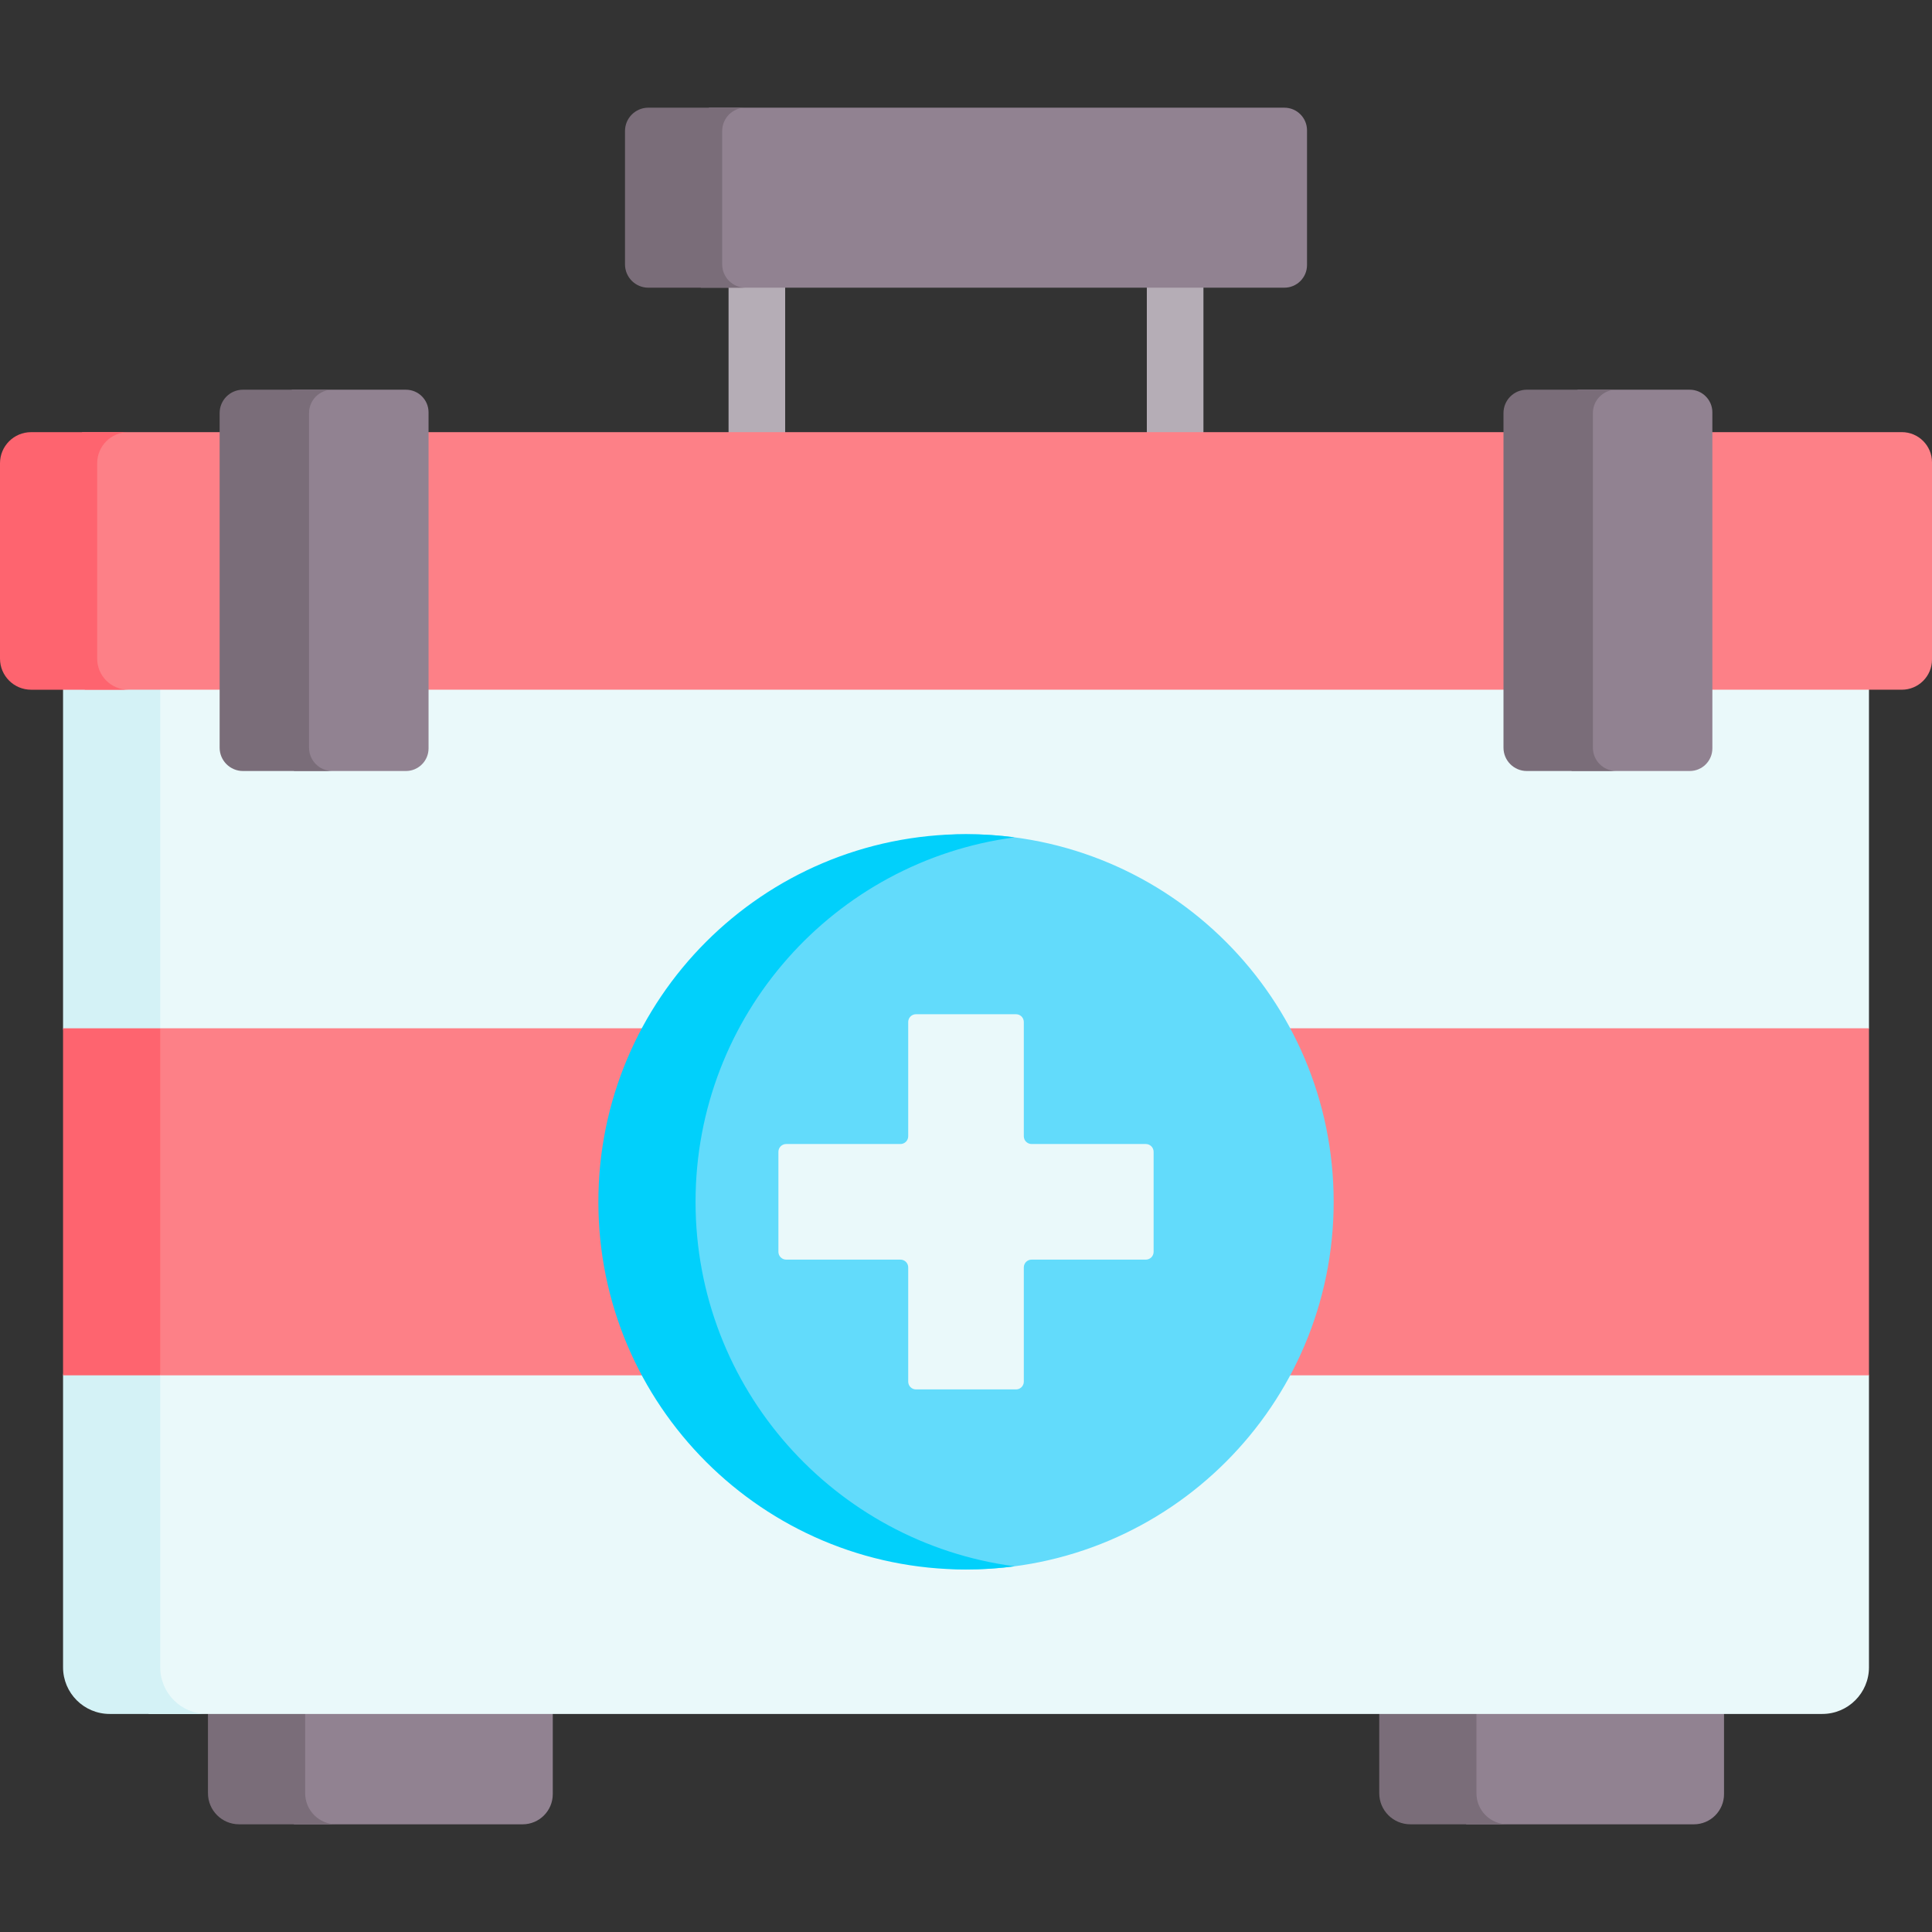 <svg id="Capa_1" enable-background="new 0 0 511.952 511.952" height="512" viewBox="0 0 511.952 511.952" width="512" xmlns="http://www.w3.org/2000/svg"><rect x="0" y="0" width="511.952" height="511.952" fill="#333333" stroke="none"/><g><path d="m138.477 483.419h-60.566l-22.797-43.532h91.363v35.532c0 4.418-3.582 8-8 8z" fill="#918291"/><path d="m448.843 483.419h-60.302l-23.061-43.532h91.363v35.532c0 4.418-3.582 8-8 8z" fill="#918291"/><path d="m399.474 483.415h-25.752c-4.553 0-8.241-3.688-8.241-8.241v-35.29h25.752v35.29c0 4.553 3.688 8.241 8.241 8.241z" fill="#7a6d79"/><path d="m89.102 483.415h-25.752c-4.543 0-8.241-3.688-8.241-8.241v-35.29h25.752v35.29c0 4.553 3.698 8.241 8.241 8.241z" fill="#7a6d79"/><path d="m495.25 160.733v111.753l-17.231 45.977 17.231 45.977v77.369c0 6.819-5.542 12.361-12.361 12.361h-443.522l-22.659-293.437z" fill="#eaf9fa"/><path d="m200.558 131c-4.142 0-7.5-3.358-7.5-7.5v-54.012c0-4.142 3.358-7.5 7.5-7.5s7.5 3.358 7.5 7.5v54.012c0 4.142-3.358 7.5-7.5 7.5z" fill="#b5adb6"/><path d="m311.394 131c-4.143 0-7.5-3.358-7.5-7.5v-54.012c0-4.142 3.357-7.5 7.5-7.5s7.5 3.358 7.5 7.5v54.012c0 4.142-3.357 7.5-7.5 7.5z" fill="#b5adb6"/><path d="m54.821 454.171h-25.752c-6.829 0-12.361-5.542-12.361-12.361v-77.369l7.138-45.977-7.138-45.977v-111.754h25.752v111.753l-6.695 42.316 6.695 49.639v77.369c0 6.819 5.531 12.361 12.361 12.361z" fill="#d4f2f6"/><path d="m495.25 272.486v91.955h-452.79l-12.876-64.508 12.876-27.447z" fill="#fd8087"/><path d="m16.708 272.486h25.752v91.955h-25.752z" fill="#fe646f"/><path d="m503.952 182.764h-481.476l-8.152-34.659 7.435-33.595h482.193c4.418 0 8 3.582 8 8v52.254c0 4.418-3.582 8-8 8z" fill="#fd8087"/><path d="m33.992 182.767h-25.751c-4.543 0-8.241-3.688-8.241-8.241v-51.772c0-4.553 3.698-8.241 8.241-8.241h25.752c-4.543 0-8.241 3.688-8.241 8.241v51.772c0 4.553 3.698 8.241 8.24 8.241z" fill="#fe646f"/><path d="m340.341 76.233h-154.626l-5.609-23.848 7.761-23.848h152.474c3.314 0 6 2.686 6 6v35.697c0 3.312-2.686 5.999-6 5.999z" fill="#918291"/><path d="m197.548 76.236h-25.752c-3.409 0-6.18-2.771-6.18-6.18v-35.342c0-3.41 2.771-6.18 6.18-6.18h25.752c-3.409 0-6.18 2.771-6.18 6.18v35.342c-.001 3.409 2.77 6.18 6.18 6.18z" fill="#7a6d79"/><path d="m107.559 204.306h-29.648l-7.826-52.482 7.239-48.555h30.235c3.314 0 6 2.686 6 6v89.037c0 3.314-2.686 6-6 6z" fill="#918291"/><path d="m447.753 204.306h-31.299l-10.174-53.33 11.739-47.707h29.733c3.314 0 6 2.686 6 6v89.037c.001 3.314-2.685 6-5.999 6z" fill="#918291"/><path d="m353.402 318.465c0 53.806-43.618 97.424-97.424 97.424s-85.524-72.913-85.524-97.425c0-30.27 31.718-97.422 85.524-97.422s97.424 43.617 97.424 97.423z" fill="#62dbfb"/><path d="m268.85 415.049c-4.213.556-8.508.845-12.876.845-53.801 0-97.414-43.624-97.414-97.425 0-53.811 43.613-97.425 97.414-97.425 4.368 0 8.663.288 12.876.845-47.713 6.294-84.538 47.136-84.538 96.58-.001 49.433 36.825 90.276 84.538 96.58z" fill="#01d0fb"/><path d="m303.631 303.148h-30.275c-1.138 0-2.06-.922-2.06-2.06v-30.275c0-1.138-.922-2.06-2.06-2.06h-26.513c-1.138 0-2.06.922-2.06 2.06v30.275c0 1.138-.922 2.06-2.06 2.06h-30.275c-1.138 0-2.06.922-2.06 2.06v26.513c0 1.138.922 2.06 2.06 2.06h30.275c1.138 0 2.06.922 2.06 2.06v30.275c0 1.138.922 2.06 2.06 2.06h26.513c1.138 0 2.06-.922 2.06-2.06v-30.275c0-1.138.922-2.06 2.06-2.06h30.275c1.138 0 2.06-.922 2.06-2.06v-26.513c0-1.137-.923-2.06-2.06-2.06z" fill="#eaf9fa"/><g fill="#7a6d79"><path d="m88.071 204.305h-23.691c-3.409 0-6.18-2.771-6.18-6.18v-88.679c0-3.41 2.771-6.18 6.18-6.18h23.692c-3.409 0-6.18 2.771-6.18 6.18v88.679c-.001 3.41 2.77 6.18 6.179 6.18z"/><path d="m428.275 204.305h-23.692c-3.42 0-6.18-2.771-6.18-6.18v-88.679c0-3.41 2.761-6.18 6.18-6.18h23.692c-3.42 0-6.181 2.771-6.181 6.18v88.679c0 3.41 2.761 6.18 6.181 6.18z"/></g></g></svg>